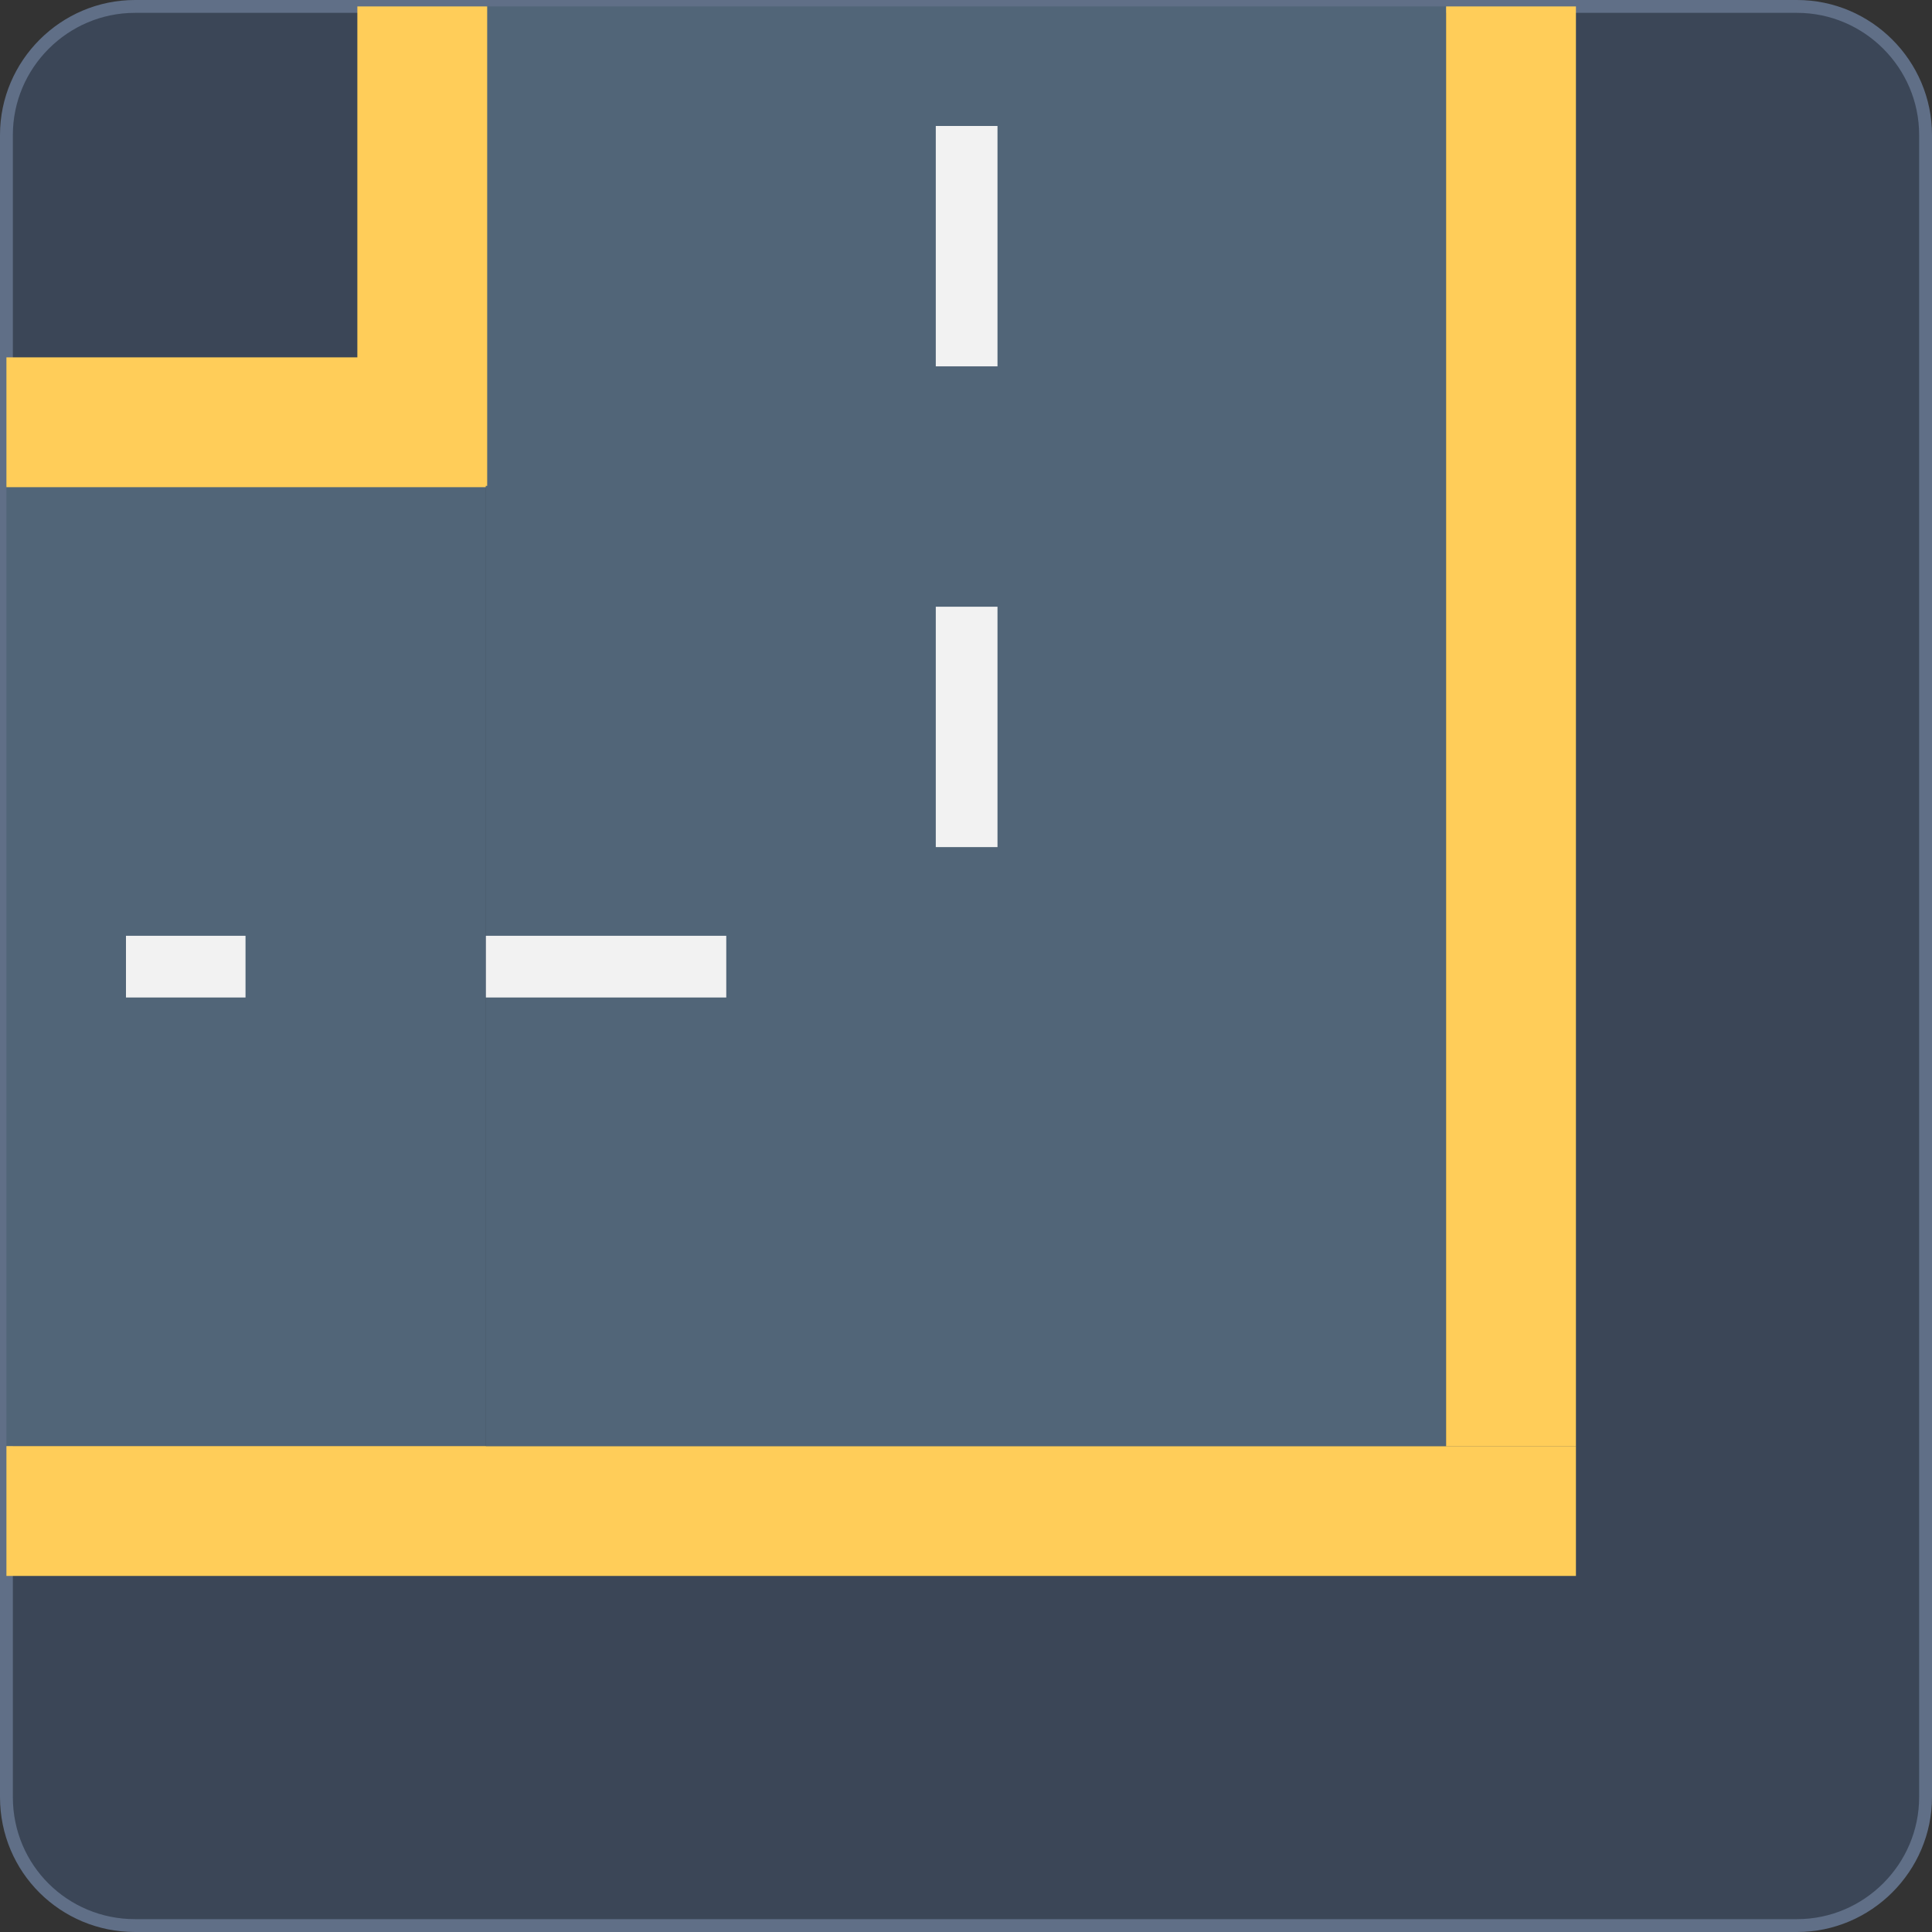 <?xml version="1.0" encoding="utf-8"?>
<!-- Generator: Adobe Illustrator 26.0.2, SVG Export Plug-In . SVG Version: 6.00 Build 0)  -->
<svg version="1.1" id="Layer_1" xmlns="http://www.w3.org/2000/svg" xmlns:xlink="http://www.w3.org/1999/xlink" x="0px" y="0px"
	 viewBox="0 0 150.3 150.3" style="enable-background:new 0 0 150.3 150.3;" xml:space="preserve">
<rect x="0" y="0" width="150.3" height="150.3" fill="#333333" stroke="none"/>
<style type="text/css">
	.st0{fill:#3B4657;stroke:#606F87;stroke-miterlimit:10;}
	.st1{fill:#516578;}
	.st2{fill:#FFCD59;}
	.st3{fill:#F2F2F2;}
</style>
<g id="Layer_2_00000080196663345661612200000013972024053158910102_">
	<g id="Layer_1-2">
		<path class="st0" d="M0.5,139.8V10.5c0-5.5,4.5-10,10-10h129.3c5.5,0,10,4.5,10,10v129.3c0,5.5-4.5,10-10,10H10.5
			C5,149.8,0.5,145.4,0.5,139.8z"/>
		<rect x="0.5" y="37.8" class="st1" width="37.3" height="74.7"/>
		<rect x="0.5" y="112.5" class="st2" width="122.1" height="10.1"/>
		<rect x="0.5" y="27.8" class="st2" width="37.3" height="10.1"/>
		<rect x="37.8" y="0.5" class="st1" width="74.7" height="112"/>
		<rect x="112.5" y="0.5" class="st2" width="10.1" height="112"/>
		<rect x="27.8" y="0.5" class="st2" width="10.1" height="37.3"/>
		<rect x="37.8" y="72.8" class="st3" width="18.7" height="4.8"/>
		<rect x="9.8" y="72.8" class="st3" width="9.3" height="4.8"/>
		<rect x="72.8" y="47.2" class="st3" width="4.8" height="18.7"/>
		<rect x="72.8" y="9.8" class="st3" width="4.8" height="18.7"/>
	</g>
</g>
</svg>
